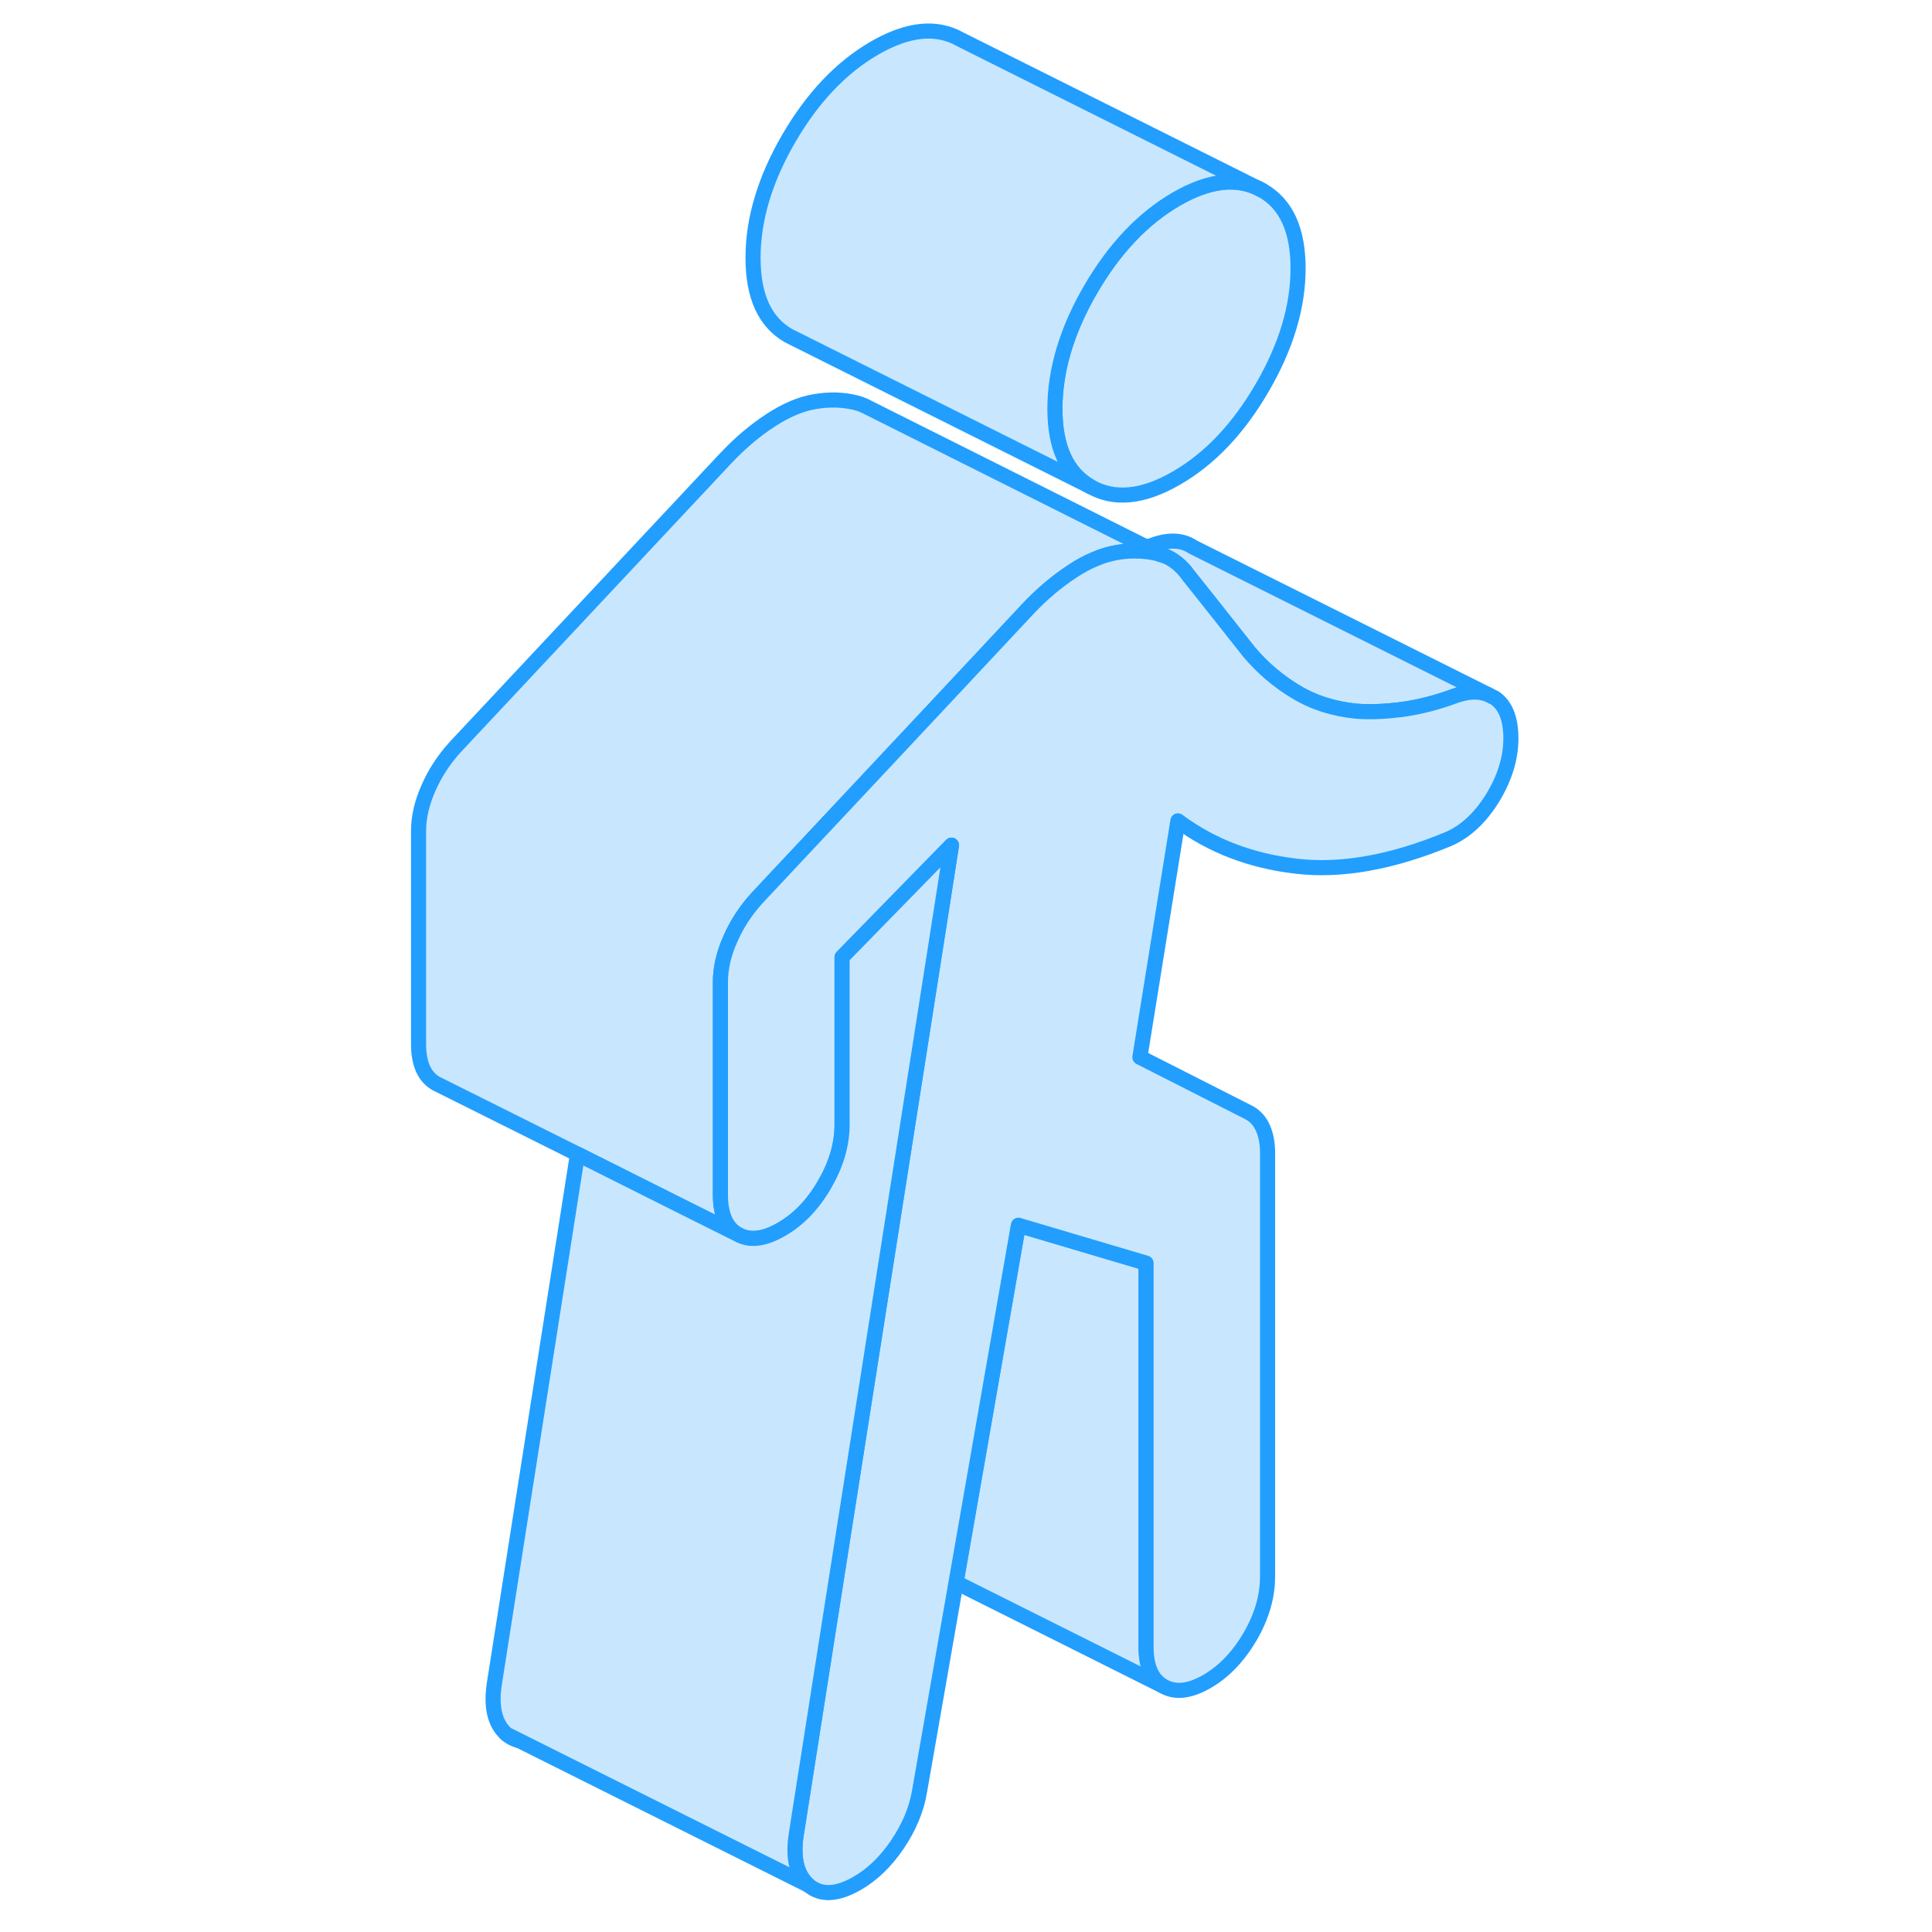 <svg width="48" height="48" viewBox="0 0 77 128" fill="#c8e7ff" xmlns="http://www.w3.org/2000/svg" stroke-width="1px" stroke-linecap="round" stroke-linejoin="round"><path d="M60.501 17.784C60.501 20.324 59.711 22.954 58.131 25.674C56.551 28.394 54.661 30.394 52.441 31.674C50.231 32.954 48.331 33.144 46.751 32.244C45.171 31.344 44.391 29.624 44.391 27.084C44.391 24.544 45.171 21.904 46.751 19.184C48.331 16.464 50.231 14.464 52.441 13.184C54.661 11.904 56.551 11.714 58.131 12.614C59.711 13.514 60.501 15.234 60.501 17.784Z" stroke="#229EFF" stroke-linejoin="round"/><path d="M8.07 114.904C8.32 115.114 8.61 115.264 8.91 115.324L8.07 114.904Z" stroke="#229EFF" stroke-linejoin="round"/><path d="M51.59 36.804C51.5 36.774 51.41 36.754 51.31 36.724L51.27 36.704C51.27 36.704 51.21 36.684 51.18 36.674C50.69 36.554 50.19 36.504 49.67 36.504C49.29 36.504 48.901 36.534 48.511 36.604C48.031 36.684 47.54 36.824 47.04 37.044C46.55 37.244 46.05 37.514 45.54 37.854C44.5 38.534 43.51 39.374 42.57 40.374L36.761 46.584L31.241 52.474L24.65 59.504C23.91 60.324 23.32 61.214 22.89 62.204C22.45 63.184 22.23 64.144 22.23 65.064V79.164C22.23 80.474 22.62 81.344 23.39 81.784L20.38 80.284L12.761 76.464L3.63 71.904L3.39 71.784C2.62 71.344 2.23 70.474 2.23 69.164V55.064C2.23 54.144 2.45 53.184 2.89 52.204C3.32 51.214 3.91 50.324 4.65 49.504L22.57 30.374C23.51 29.374 24.5 28.534 25.54 27.854C26.58 27.174 27.57 26.754 28.511 26.604C29.451 26.444 30.34 26.474 31.18 26.674C31.37 26.724 31.561 26.784 31.73 26.864H31.741L31.98 26.984L50.48 36.254L51.59 36.804Z" stroke="#229EFF" stroke-linejoin="round"/><path d="M73.08 46.014C72.46 45.764 71.72 45.804 70.87 46.114C69.73 46.534 68.59 46.834 67.45 46.994C66.3 47.144 65.26 47.194 64.32 47.114C62.85 46.964 61.52 46.544 60.35 45.834C59.17 45.124 58.151 44.254 57.27 43.214L54.54 39.764L53.251 38.144C53.011 37.804 52.74 37.514 52.44 37.284H52.43C52.18 37.074 51.91 36.924 51.61 36.814H51.59L50.48 36.254C50.611 36.204 50.74 36.164 50.87 36.114C51.94 35.724 52.83 35.764 53.54 36.244L73.08 46.014Z" stroke="#229EFF" stroke-linejoin="round"/><path d="M58.131 12.614C56.551 11.714 54.661 11.904 52.441 13.184C50.231 14.464 48.331 16.464 46.751 19.184C45.171 21.904 44.391 24.544 44.391 27.084C44.391 29.624 45.171 31.344 46.751 32.244L26.751 22.244C25.171 21.344 24.391 19.624 24.391 17.084C24.391 14.544 25.171 11.904 26.751 9.184C28.331 6.464 30.231 4.464 32.441 3.184C34.661 1.904 36.551 1.714 38.131 2.614L58.131 12.614Z" stroke="#229EFF" stroke-linejoin="round"/><path d="M51.59 111.724L37.84 104.844L41.97 81.174L50.43 83.684V109.104C50.43 110.414 50.81 111.284 51.59 111.724Z" stroke="#229EFF" stroke-linejoin="round"/><path d="M74.6 48.924C74.6 50.234 74.19 51.554 73.39 52.864C72.58 54.174 71.611 55.084 70.471 55.584C66.71 57.144 63.33 57.744 60.35 57.384C57.36 57.034 54.76 56.034 52.54 54.384L50.02 70.044L57.27 73.724C57.681 73.954 57.98 74.294 58.18 74.754C58.38 75.214 58.48 75.754 58.48 76.374V104.454C58.48 105.764 58.1 107.084 57.33 108.414C56.55 109.744 55.6 110.744 54.46 111.404C53.31 112.064 52.36 112.164 51.59 111.724C50.81 111.284 50.43 110.414 50.43 109.104V83.684L41.971 81.174L37.84 104.844L35.42 118.694C35.22 119.884 34.73 121.054 33.96 122.194C33.19 123.334 32.3 124.194 31.29 124.774C29.95 125.544 28.88 125.594 28.07 124.904C27.27 124.214 27 123.054 27.27 121.434L30.58 100.344L36.4 63.284L37.54 55.994L32.4 61.254L30.29 63.414V74.514C30.29 75.824 29.9 77.144 29.13 78.474C28.36 79.804 27.401 80.804 26.261 81.454C25.12 82.114 24.16 82.224 23.39 81.784C22.62 81.344 22.23 80.474 22.23 79.164V65.064C22.23 64.144 22.45 63.184 22.89 62.204C23.32 61.214 23.91 60.324 24.65 59.504L31.241 52.474L36.761 46.584L42.57 40.374C43.51 39.374 44.5 38.534 45.54 37.854C46.05 37.514 46.55 37.244 47.04 37.044C47.54 36.824 48.031 36.684 48.511 36.604C48.901 36.534 49.29 36.504 49.67 36.504C50.19 36.504 50.69 36.554 51.18 36.674C51.21 36.684 51.24 36.694 51.27 36.704L51.31 36.724C51.41 36.754 51.5 36.774 51.59 36.804H51.61C51.91 36.924 52.18 37.074 52.43 37.274H52.44C52.74 37.514 53.011 37.804 53.251 38.144L54.54 39.764L57.27 43.214C58.151 44.254 59.17 45.124 60.35 45.834C61.52 46.544 62.85 46.964 64.32 47.114C65.26 47.194 66.3 47.144 67.45 46.994C68.59 46.834 69.73 46.534 70.87 46.114C71.72 45.804 72.46 45.764 73.08 46.014L73.54 46.244C74.24 46.724 74.6 47.624 74.6 48.924Z" stroke="#229EFF" stroke-linejoin="round"/><path d="M37.54 55.994L36.4 63.284L30.58 100.344L27.27 121.434C27 123.054 27.27 124.214 28.07 124.904L8.91 115.324L8.07 114.904C7.27 114.214 7 113.054 7.27 111.434L12.76 76.464L20.38 80.284L23.39 81.784C24.16 82.224 25.12 82.114 26.26 81.454C27.4 80.804 28.36 79.804 29.13 78.474C29.9 77.144 30.29 75.824 30.29 74.514V63.414L32.4 61.254L37.54 55.994Z" stroke="#229EFF" stroke-linejoin="round"/><path d="M51.61 36.814L51.59 36.804" stroke="#229EFF" stroke-linejoin="round"/></svg>